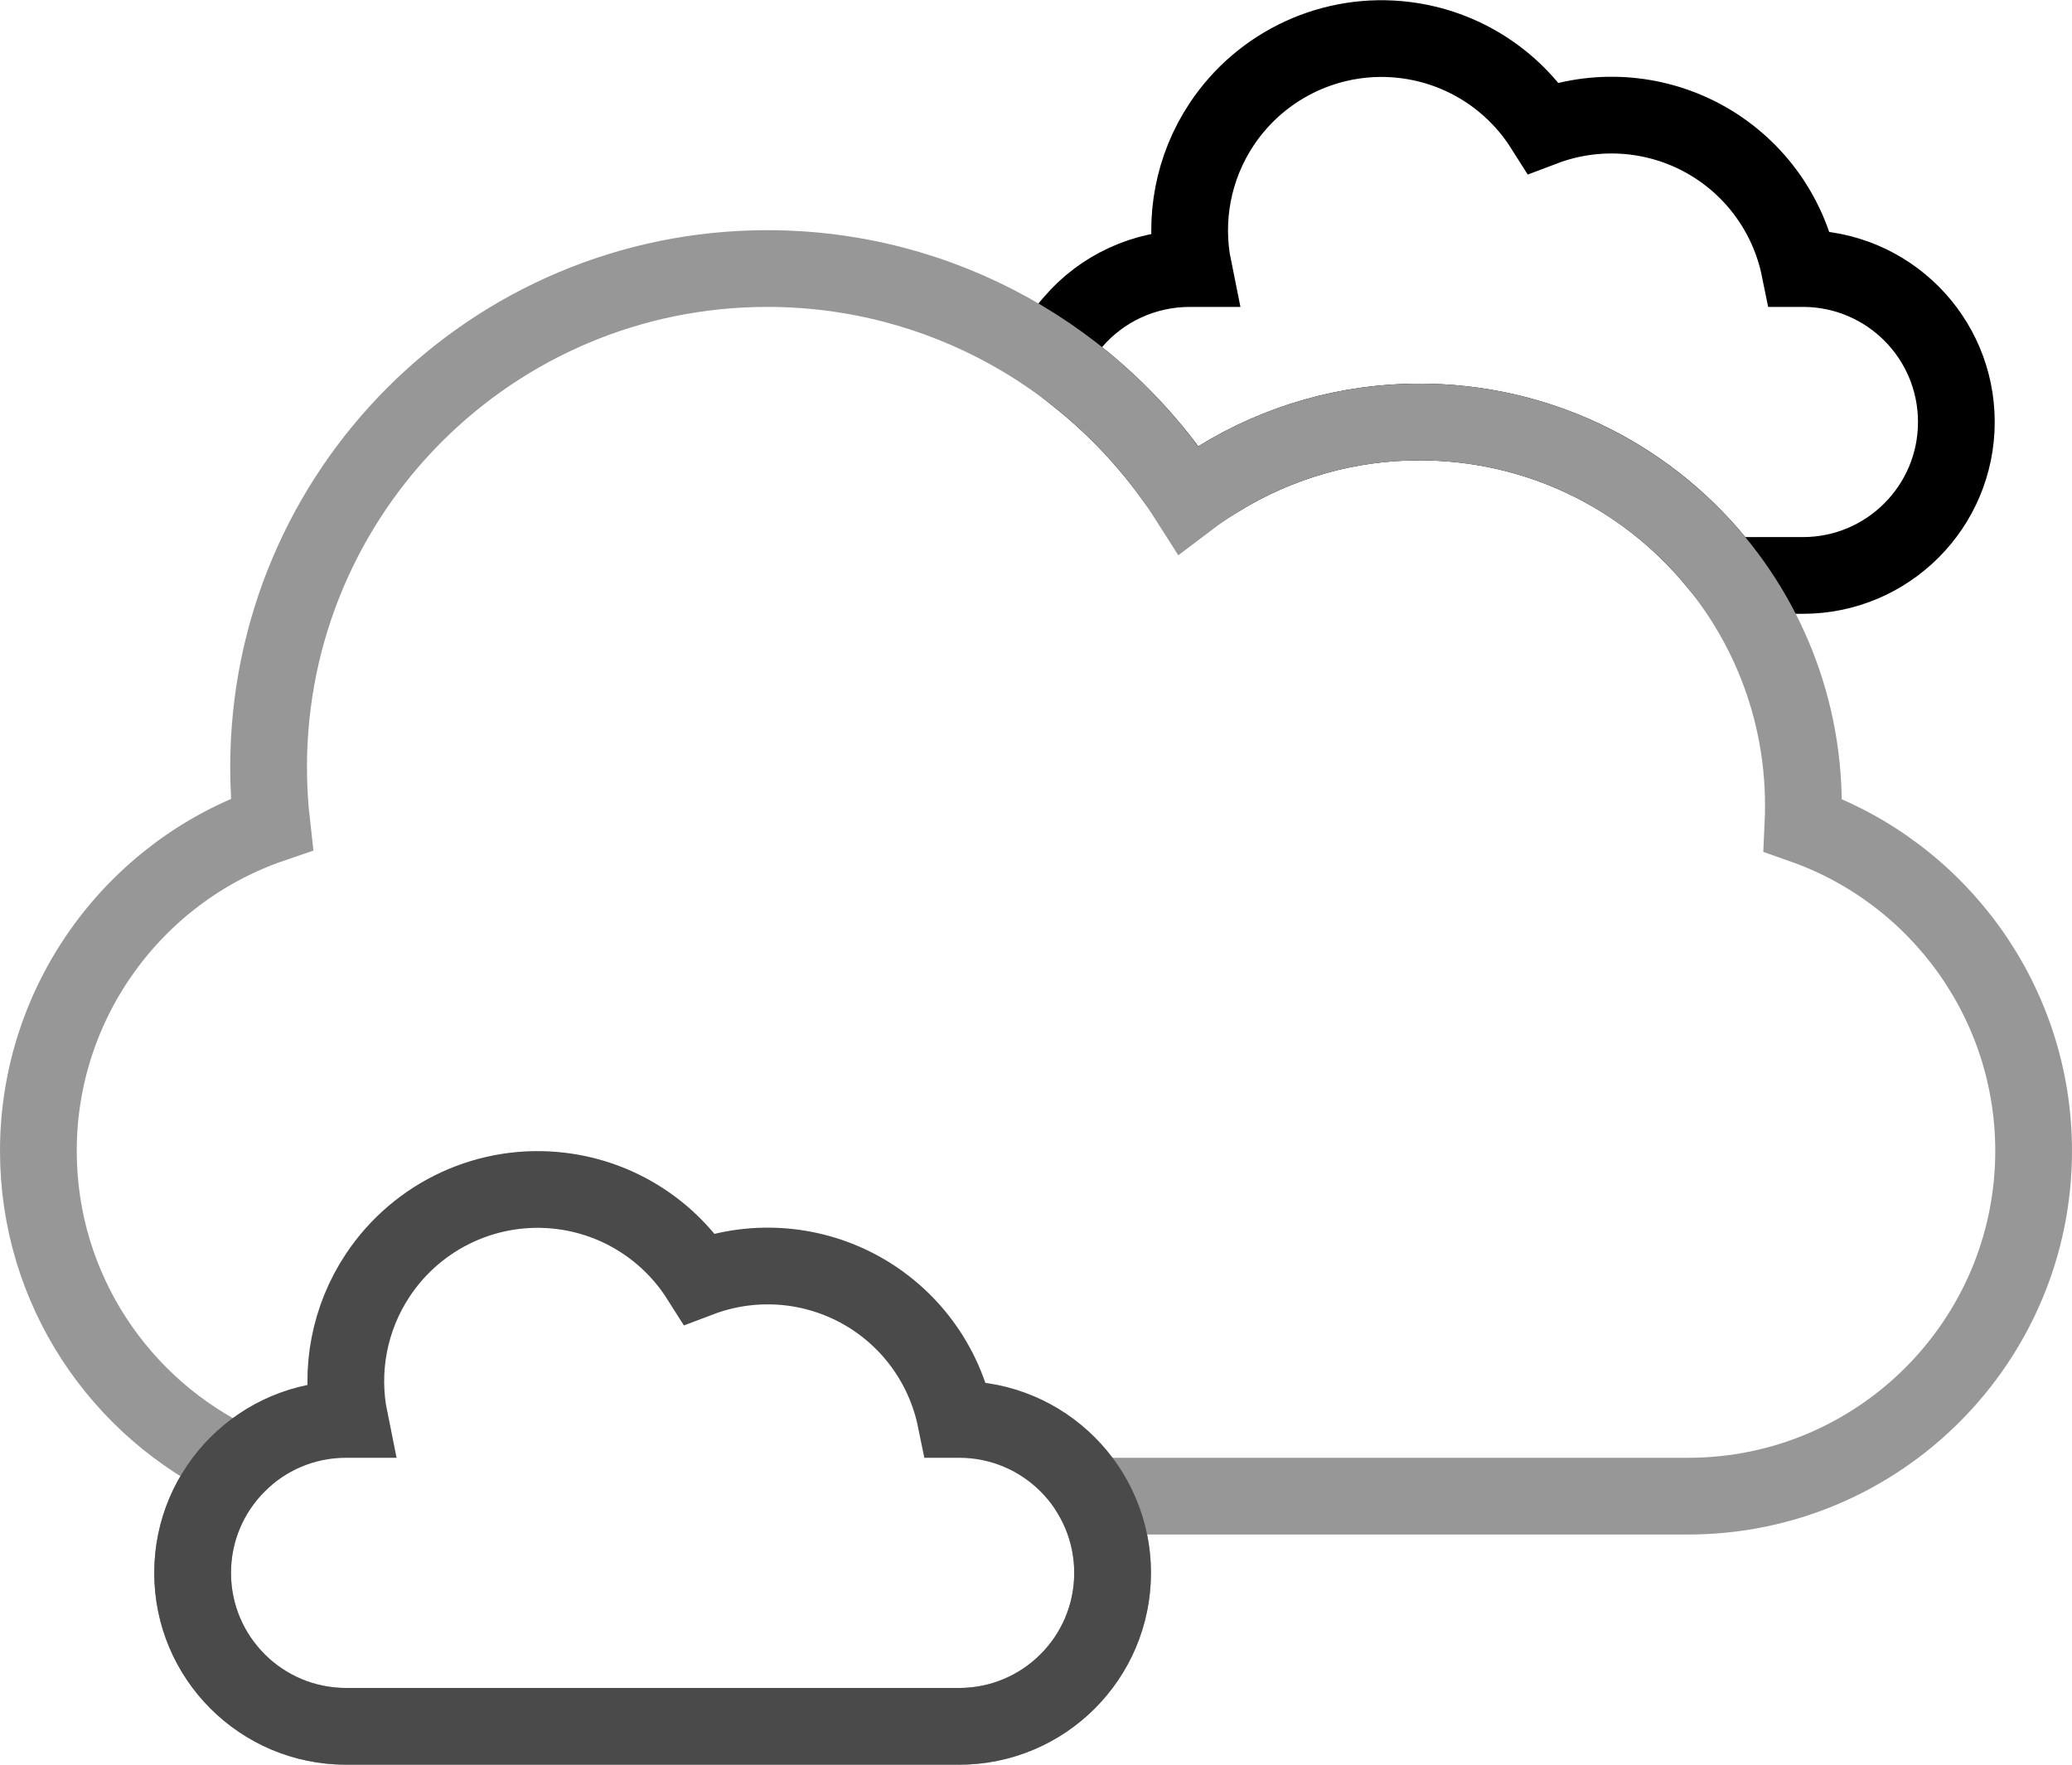 <svg xmlns="http://www.w3.org/2000/svg" width="27" height="23" viewBox="0 0 27 23">
  <g fill="none" fill-rule="evenodd">
    <path stroke="#000" d="M23.449,3.5 C23.302,2.779 22.842,2.15 22.178,1.795 C21.533,1.451 20.779,1.41 20.112,1.663 C19.718,1.041 19.061,0.615 18.31,0.522 C17.37,0.405 16.444,0.83 15.919,1.62 C15.546,2.182 15.422,2.86 15.552,3.5 L15.506,3.5 C14.912,3.5 14.357,3.758 13.981,4.199 L13.645,4.592 L14.049,4.915 C14.487,5.264 14.879,5.668 15.214,6.116 L15.487,6.483 L15.877,6.242 C16.665,5.756 17.573,5.498 18.499,5.5 C20.012,5.5 21.413,6.174 22.357,7.318 L22.507,7.5 L22.743,7.5 L23.493,7.5 C24.598,7.5 25.493,6.605 25.493,5.5 C25.493,4.395 24.598,3.5 23.493,3.5 L23.449,3.5 Z"/>
    <path stroke="#979797" d="M14.23,19.5 L21.997,19.5 C24.482,19.5 26.5,17.482 26.5,15 C26.5,13.068 25.267,11.38 23.494,10.755 C23.498,10.67 23.5,10.585 23.5,10.5 C23.5,7.739 21.261,5.5 18.5,5.5 C17.393,5.5 16.342,5.862 15.485,6.511 C14.308,4.661 12.257,3.5 10,3.5 C6.41,3.5 3.5,6.41 3.5,10 C3.5,10.249 3.514,10.497 3.542,10.743 C1.75,11.356 0.5,13.054 0.5,15 C0.5,16.805 1.566,18.363 3.102,19.08 C2.736,19.442 2.51,19.945 2.51,20.5 C2.51,21.605 3.405,22.5 4.51,22.5 L12.498,22.5 C13.603,22.5 14.498,21.605 14.498,20.5 C14.498,20.136 14.401,19.794 14.23,19.5 Z"/>
    <path stroke="#4A4A4A" d="M4.556,18.5 L4.51,18.5 C3.405,18.5 2.51,19.395 2.51,20.5 C2.51,21.605 3.405,22.5 4.51,22.5 L12.498,22.5 C13.603,22.5 14.498,21.605 14.498,20.5 C14.498,19.395 13.603,18.5 12.498,18.5 L12.453,18.5 C12.306,17.779 11.846,17.15 11.182,16.795 C10.537,16.451 9.783,16.41 9.116,16.663 C8.722,16.041 8.065,15.615 7.314,15.522 C6.374,15.405 5.448,15.83 4.923,16.62 C4.55,17.182 4.426,17.86 4.556,18.5 Z"/>
  </g>
</svg>

